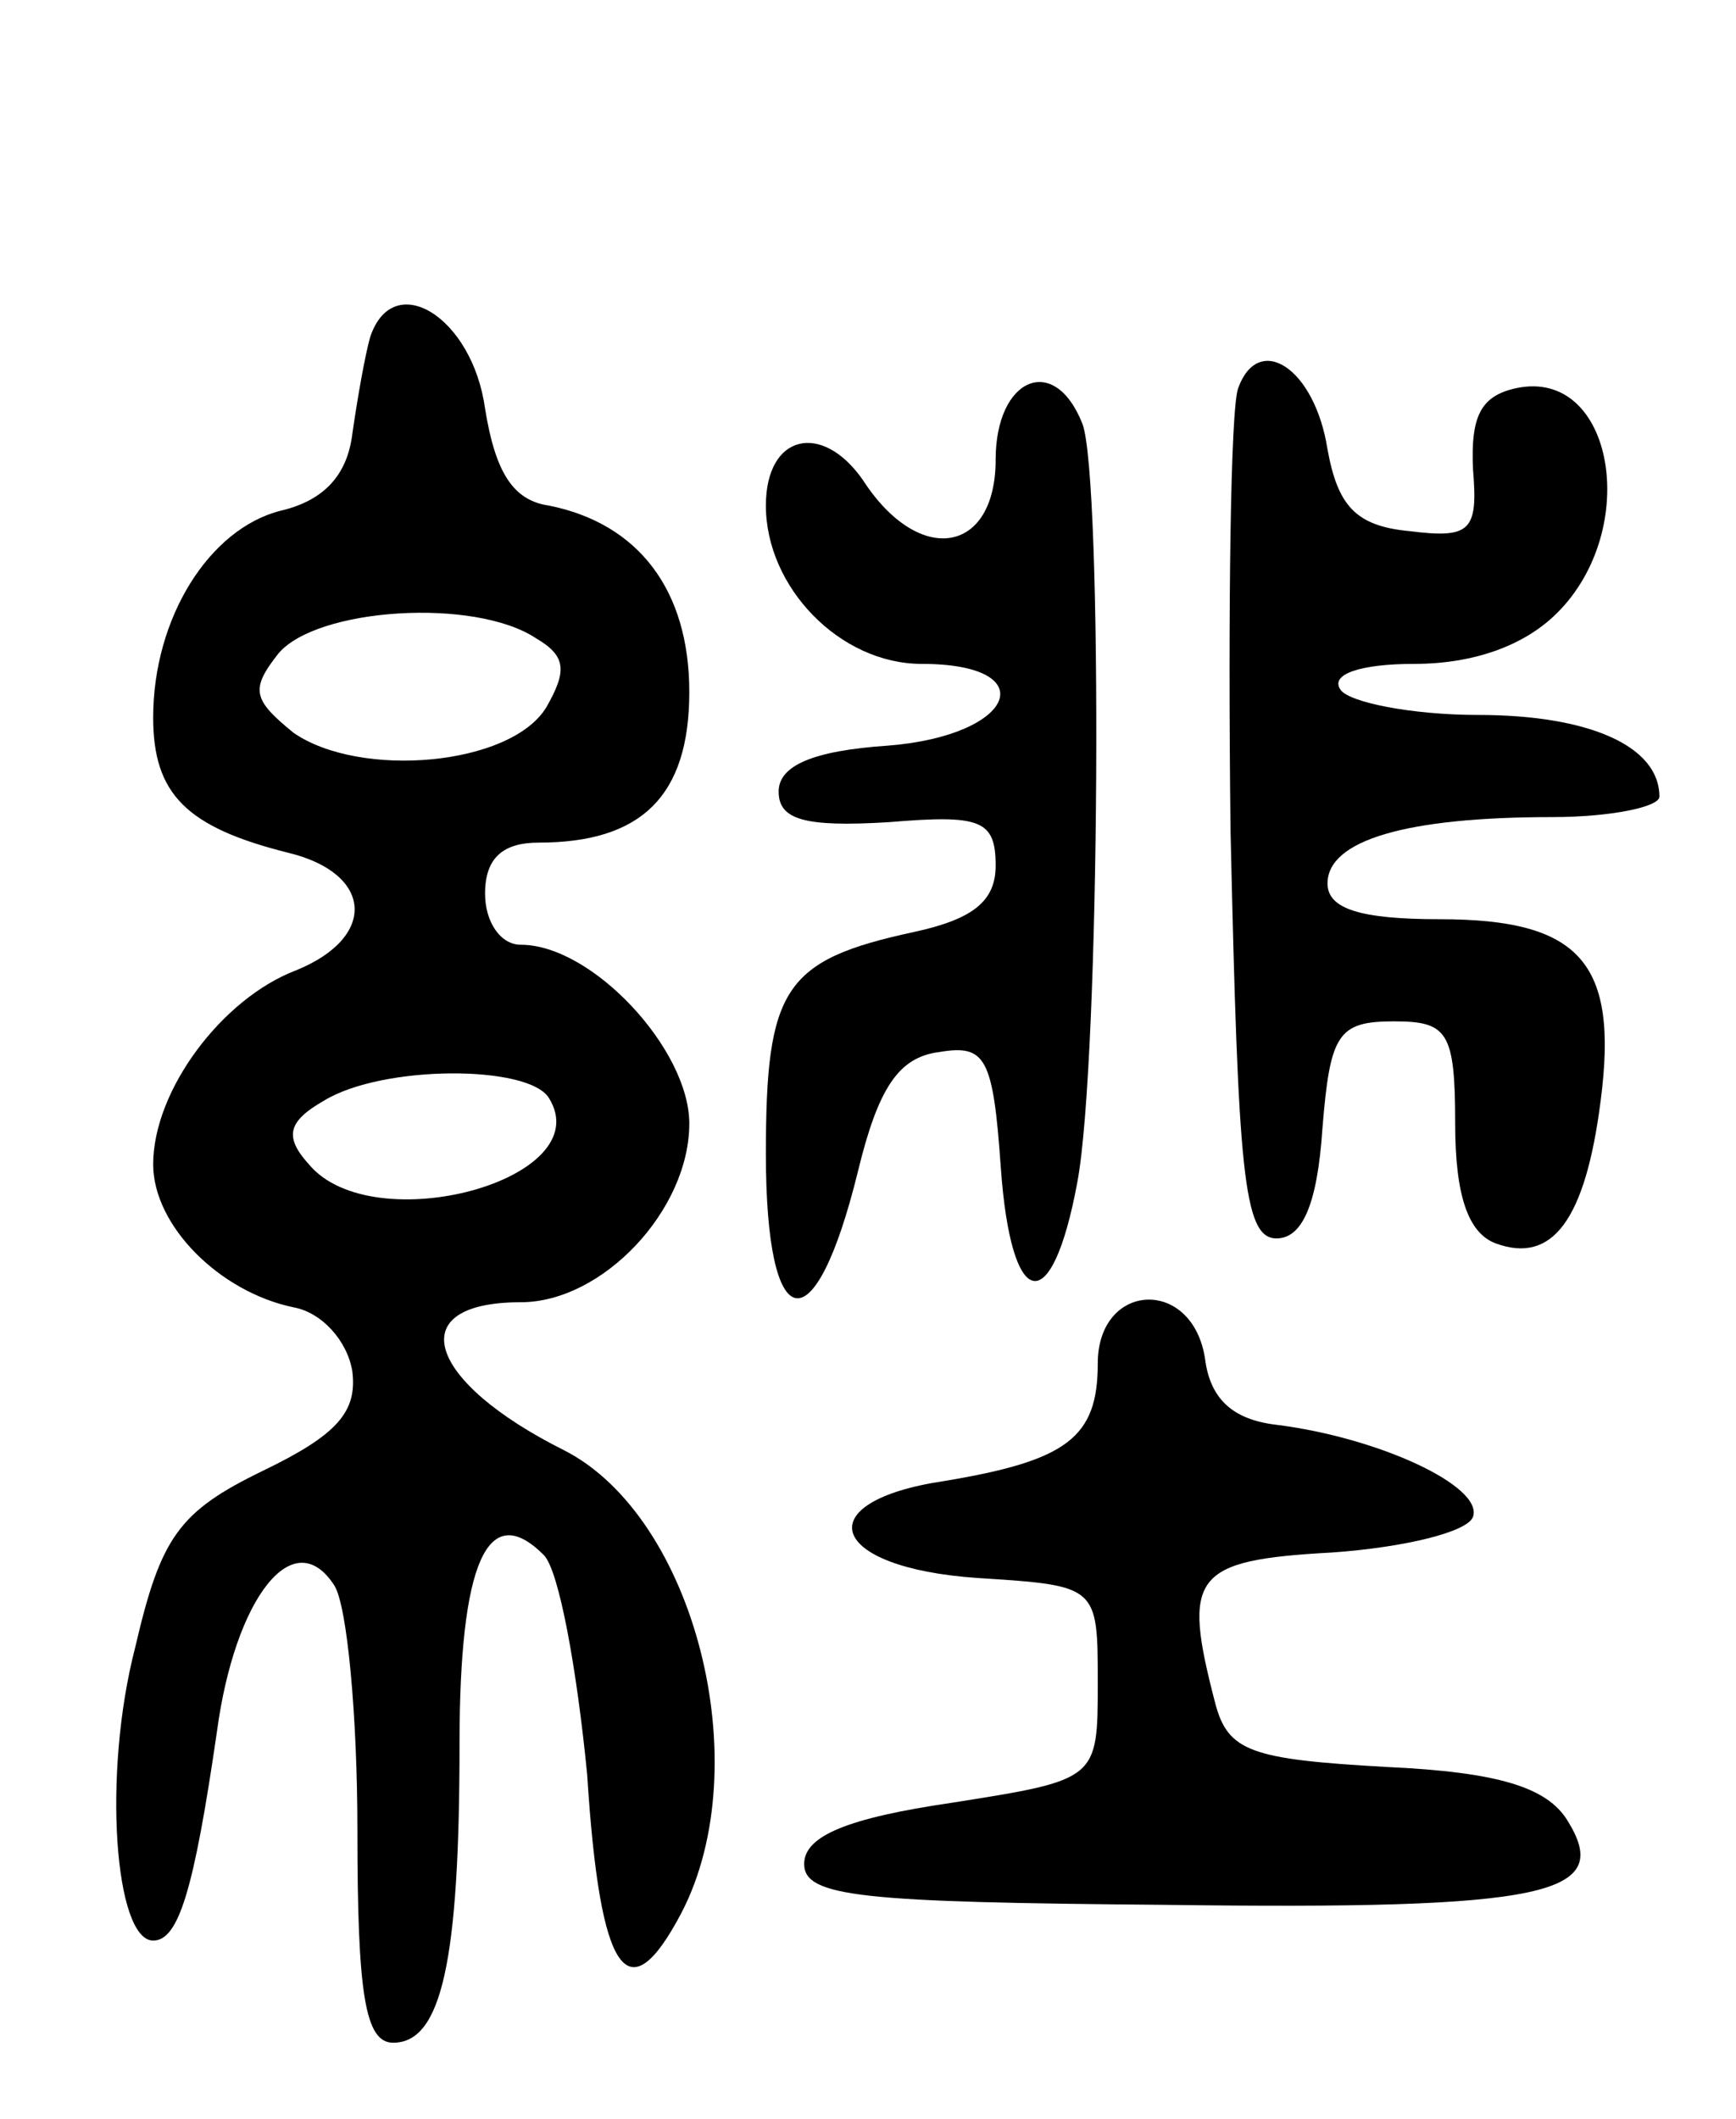 <svg version="1.0" xmlns="http://www.w3.org/2000/svg"
 width="68pt" height="83pt" viewBox="0 0 68 83"
 preserveAspectRatio="xMidYMid meet">
<g transform="translate(0,83) scale(0.1,-0.1)"
fill="#000000" stroke="none">
<path d="M145 698 c-2 -7 -5 -24 -7 -38 -2 -16 -11 -26 -28 -30 -28 -7 -50
-42 -50 -81 0 -30 13 -43 53 -53 33 -8 35 -33 3 -46 -29 -11 -56 -47 -56 -76
0 -24 26 -50 55 -56 11 -2 21 -13 23 -25 2 -16 -6 -25 -35 -39 -33 -16 -40
-26 -50 -69 -13 -50 -8 -115 7 -115 10 0 16 20 25 82 7 52 30 82 46 57 5 -8 9
-51 9 -96 0 -64 3 -83 14 -83 19 0 26 32 26 117 0 71 11 96 33 74 6 -6 13 -45
17 -86 5 -79 16 -94 37 -54 30 58 5 155 -46 181 -54 27 -64 58 -17 58 32 0 66
36 66 70 0 29 -38 70 -66 70 -8 0 -14 9 -14 20 0 14 7 20 21 20 40 0 59 18 59
59 0 40 -20 66 -55 73 -14 2 -21 13 -25 38 -5 36 -36 55 -45 28z m65 -118 c12
-7 12 -13 4 -27 -14 -23 -73 -28 -99 -10 -16 13 -17 17 -6 31 15 18 77 22 101
6z m5 -180 c20 -32 -69 -56 -94 -26 -10 11 -8 17 6 25 23 14 80 14 88 1z"/>
<path d="M485 678 c-3 -8 -4 -86 -3 -173 3 -134 5 -160 18 -160 10 0 16 13 18
43 3 37 6 42 28 42 21 0 24 -4 24 -40 0 -28 5 -43 16 -47 22 -8 35 9 41 56 7
54 -8 71 -63 71 -31 0 -44 4 -44 14 0 17 31 26 88 26 23 0 42 4 42 8 0 20 -28
32 -71 32 -26 0 -51 5 -54 10 -4 6 8 10 29 10 23 0 43 7 56 20 33 33 22 96
-16 88 -14 -3 -18 -11 -17 -32 2 -24 -1 -27 -25 -24 -21 2 -28 10 -32 32 -5
32 -27 46 -35 24z"/>
<path d="M390 650 c0 -37 -30 -42 -52 -8 -16 23 -38 18 -38 -10 0 -32 29 -62
61 -62 48 0 37 -28 -13 -32 -30 -2 -43 -8 -43 -18 0 -11 10 -14 43 -12 36 3
42 1 42 -17 0 -14 -9 -21 -32 -26 -51 -11 -58 -22 -58 -87 0 -72 19 -76 36 -7
8 33 16 45 32 47 18 3 21 -2 24 -45 4 -57 20 -60 30 -6 9 48 10 276 2 297 -11
28 -34 18 -34 -14z"/>
<path d="M430 296 c0 -29 -12 -38 -60 -46 -54 -8 -46 -34 13 -38 47 -3 47 -3
47 -41 0 -38 0 -38 -57 -47 -41 -6 -58 -13 -58 -24 0 -13 23 -15 141 -16 151
-2 176 4 158 33 -8 13 -27 19 -71 21 -53 3 -62 6 -67 25 -13 50 -9 56 46 59
28 2 53 8 55 14 4 12 -37 31 -77 36 -17 2 -26 10 -28 26 -5 32 -42 30 -42 -2z"/>
</g>
</svg>
